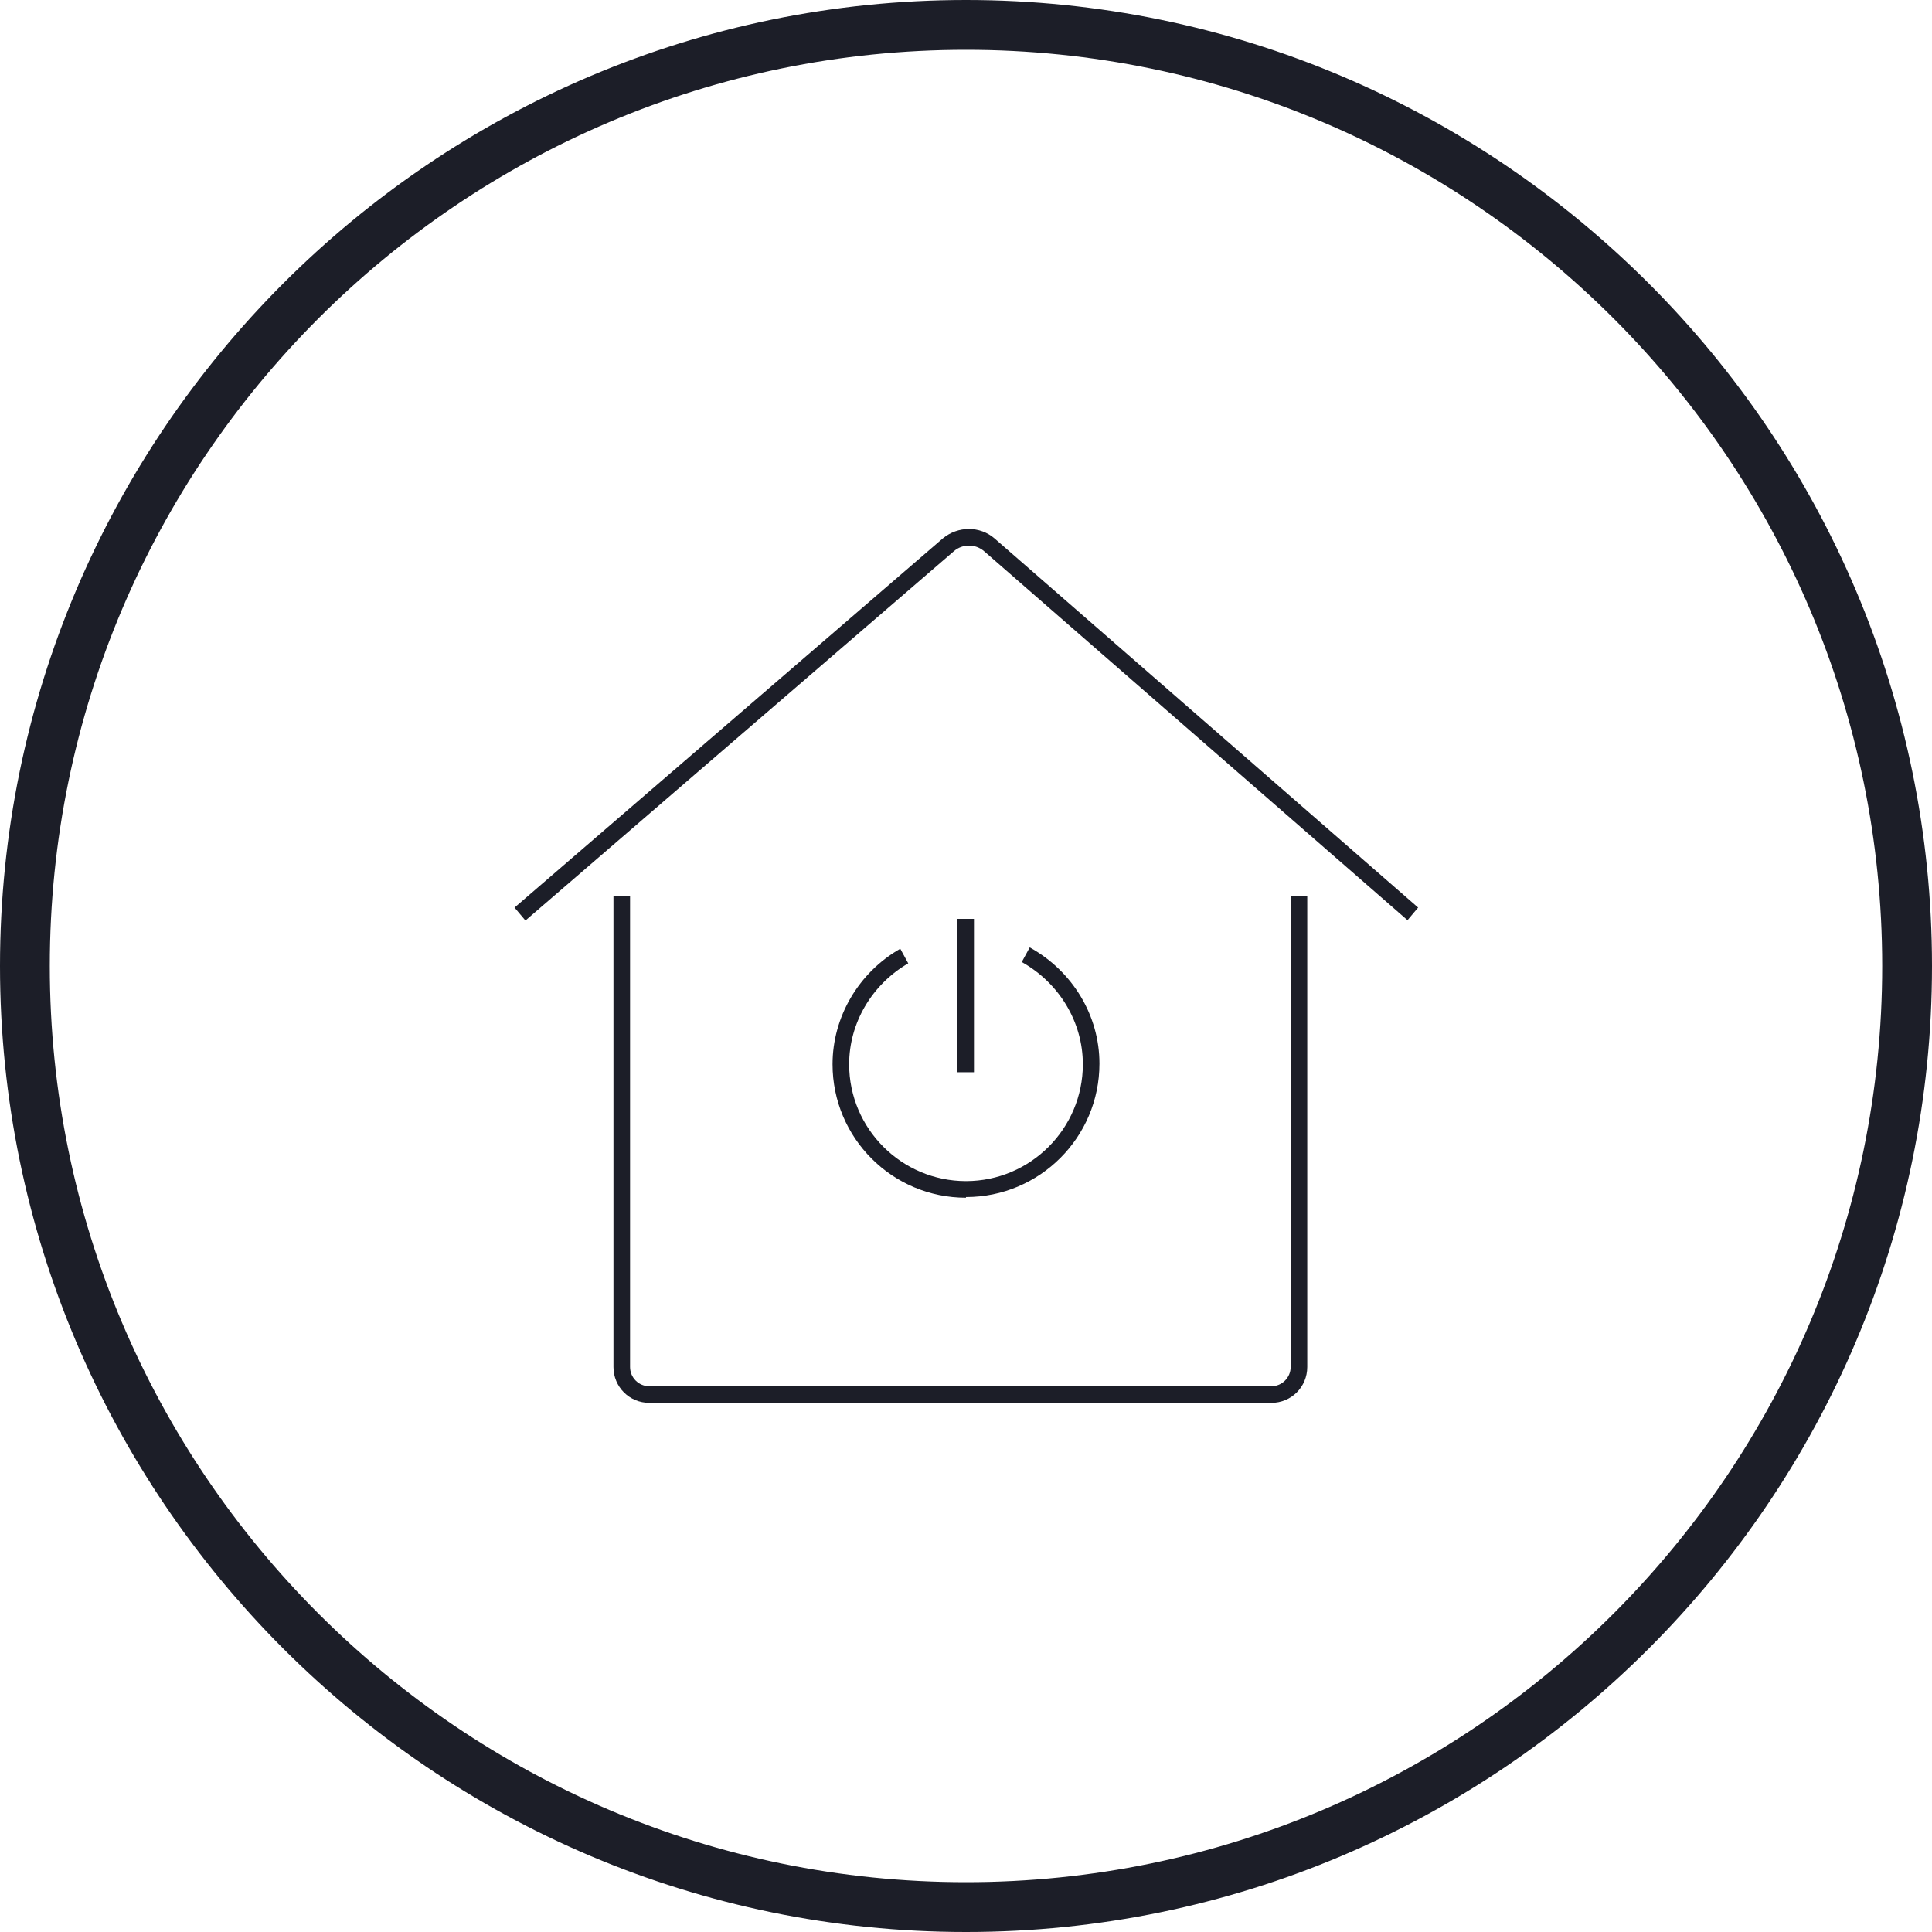 <svg width="300" height="300" viewBox="0 0 300 300" fill="none" xmlns="http://www.w3.org/2000/svg">
<g clip-path="url(#clip0_33_1324)">
<path d="M150 300C67.32 300 0 232.68 0 150C0 67.32 67.32 0 150 0C232.68 0 300 67.32 300 150C300 232.68 232.68 300 150 300ZM150 7.732C71.546 7.732 7.732 71.546 7.732 150C7.732 228.454 71.546 292.268 150 292.268C228.454 292.268 292.268 228.454 292.268 150C292.268 71.546 228.454 7.732 150 7.732Z" fill="#1C1E28"/>
<path d="M150 185.98C138.556 185.98 129.278 176.701 129.278 165.258C129.278 157.938 133.299 151.031 139.794 147.32L141.031 149.588C135.361 152.887 131.855 158.866 131.855 165.258C131.855 175.258 140 183.402 150 183.402C160 183.402 168.144 175.258 168.144 165.258C168.144 158.763 164.536 152.681 158.66 149.382L159.897 147.114C166.598 150.825 170.721 157.732 170.721 165.155C170.721 176.598 161.443 185.876 150 185.876V185.98Z" fill="#1C1E28"/>
<path d="M151.237 142.681H148.66V166.496H151.237V142.681Z" fill="#1C1E28"/>
<path d="M81.546 142.887L79.897 140.928L146.392 83.609C148.763 81.65 152.165 81.65 154.433 83.609L220.206 140.928L218.557 142.887L152.784 85.567C151.443 84.433 149.485 84.433 148.144 85.567L81.65 142.887H81.546Z" fill="#1C1E28"/>
<path d="M197.423 217.835H100.825C97.732 217.835 95.258 215.361 95.258 212.268V139.175H97.835V212.268C97.835 213.918 99.175 215.258 100.825 215.258H197.423C199.072 215.258 200.412 213.918 200.412 212.268V139.175H202.99V212.268C202.99 215.361 200.515 217.835 197.423 217.835Z" fill="#1C1E28"/>
</g>
<defs>
<clipPath id="clip0_33_1324">
<rect width="300" height="300" fill="white"/>
</clipPath>
</defs>
</svg>
